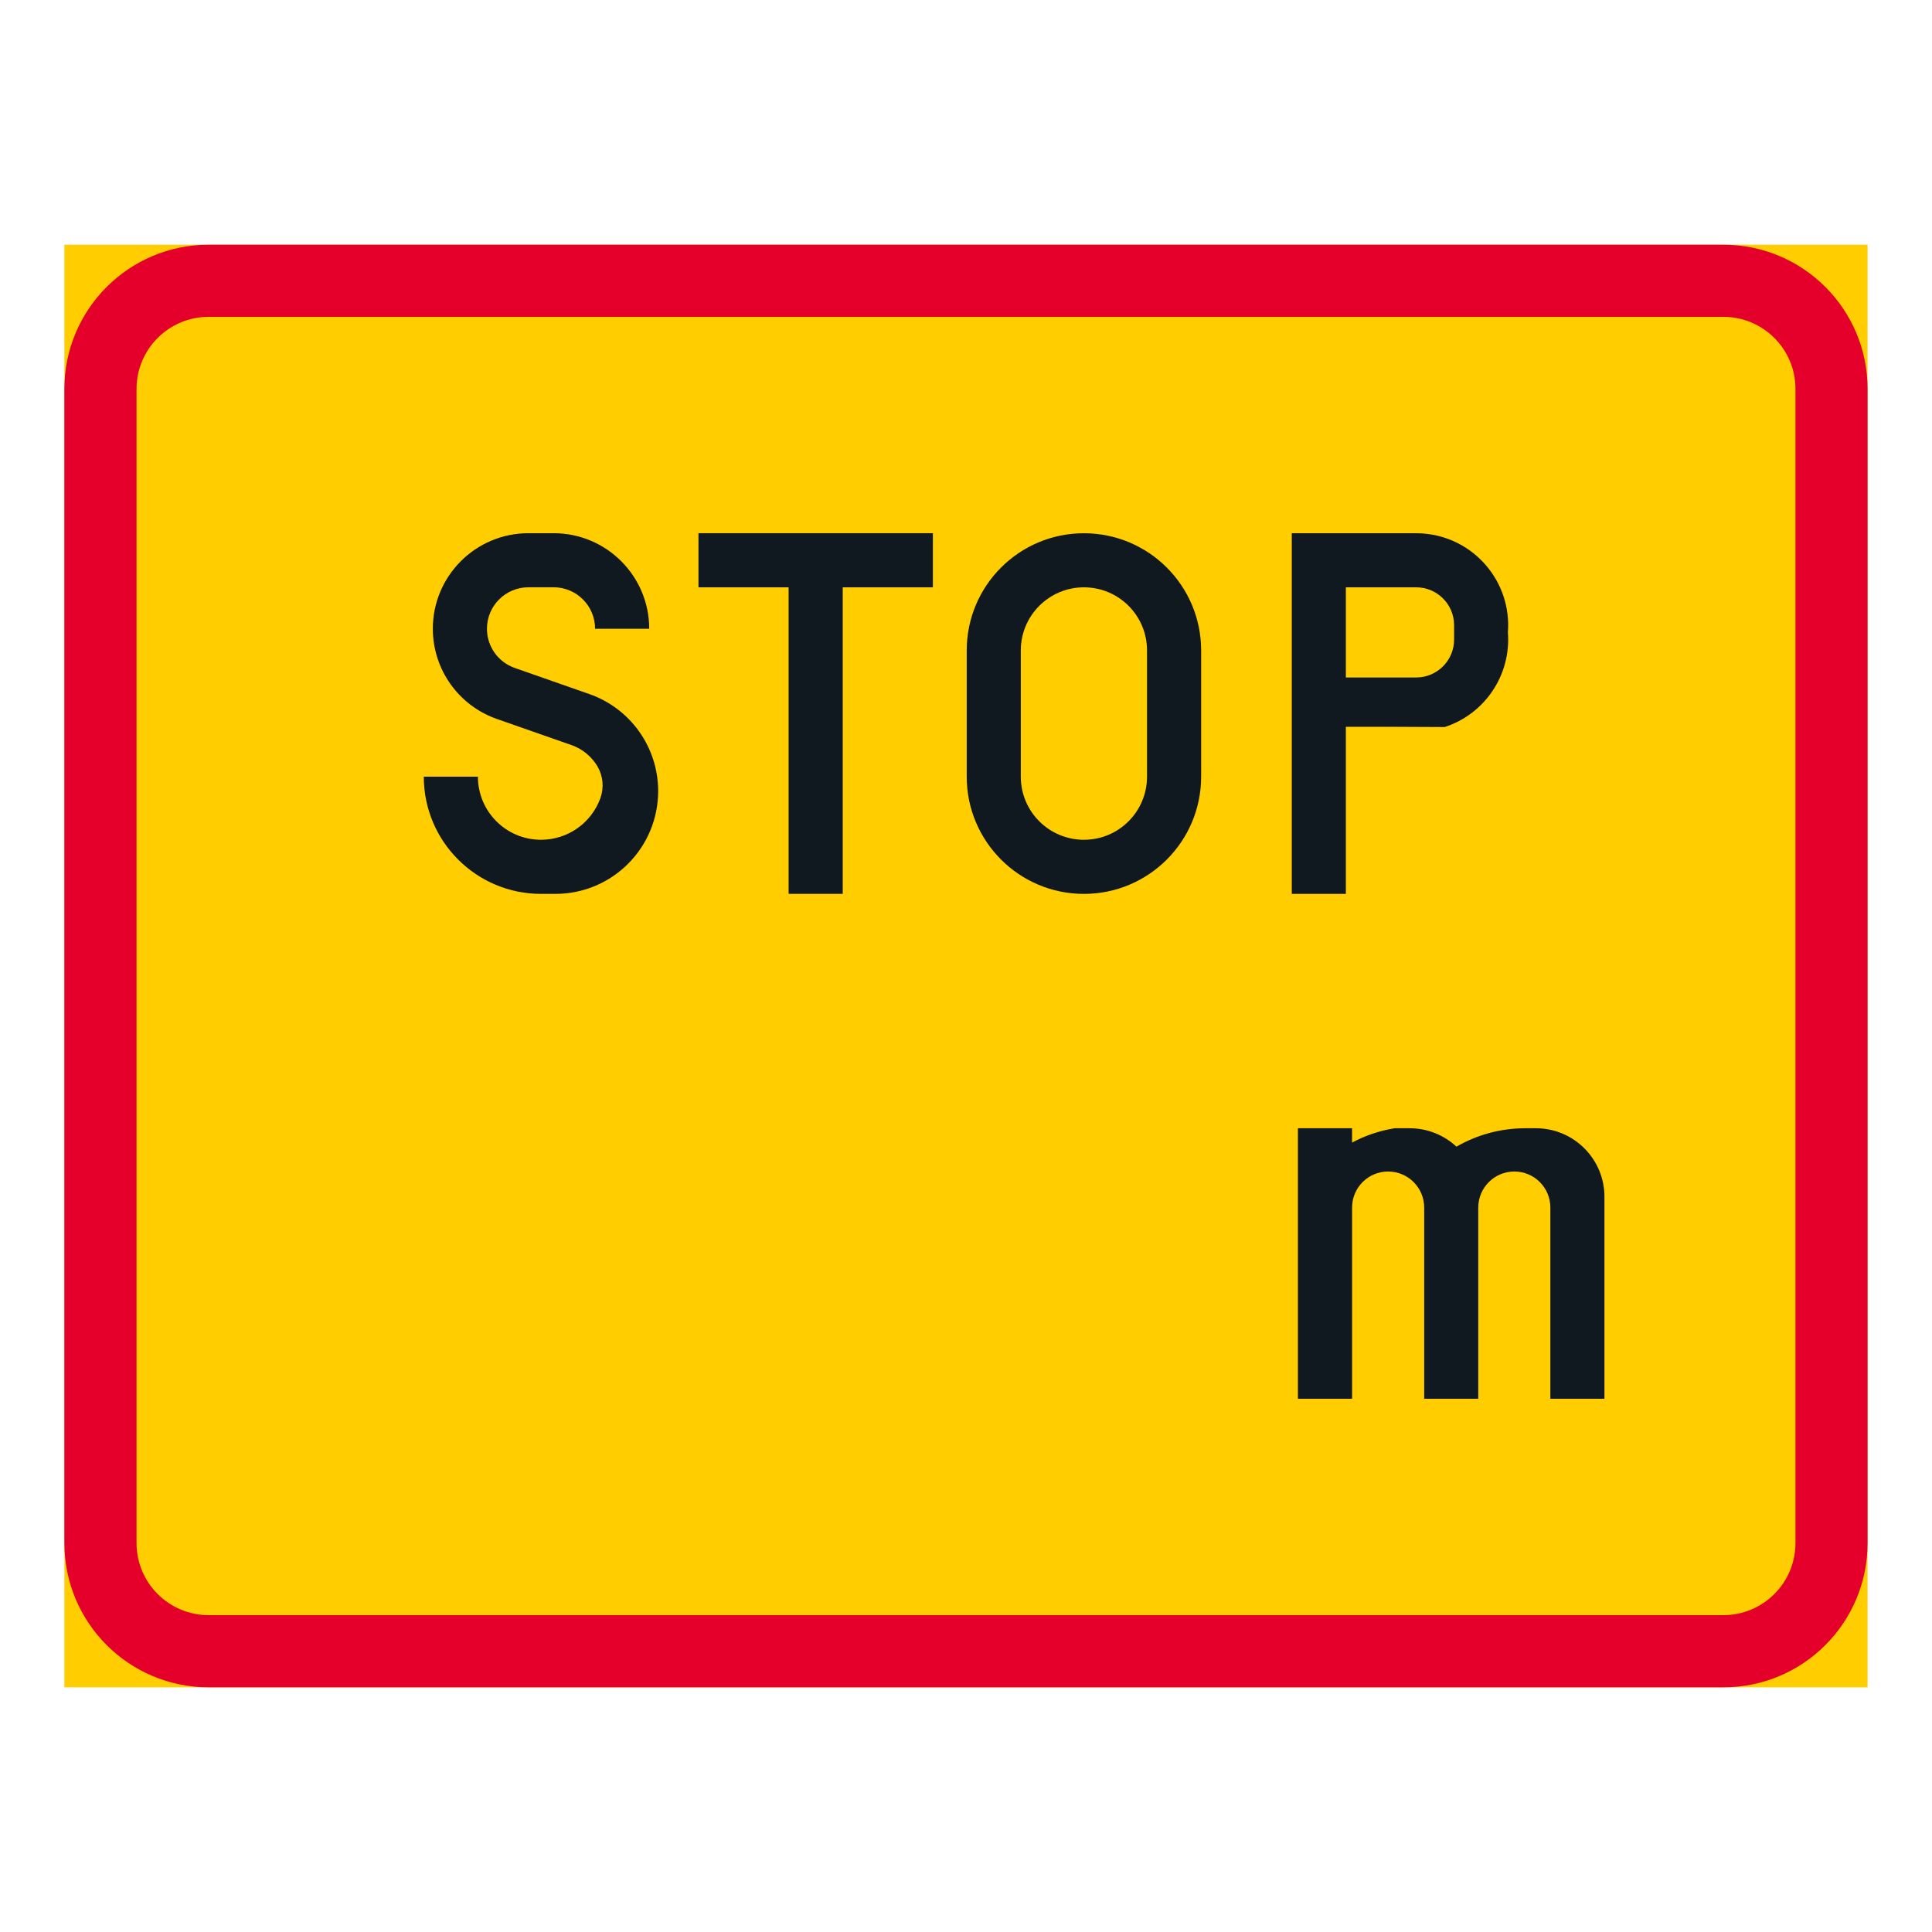 <?xml version="1.0" encoding="utf-8"?>
<!-- Generator: Adobe Illustrator 27.0.1, SVG Export Plug-In . SVG Version: 6.00 Build 0)  -->
<svg version="1.1" id="Layer_1" xmlns="http://www.w3.org/2000/svg" xmlns:xlink="http://www.w3.org/1999/xlink" x="0px" y="0px"
	 viewBox="0 0 425.2 425.2" style="enable-background:new 0 0 425.2 425.2;" xml:space="preserve">
<style type="text/css">
	.st0{fill:#FFCD00;}
	.st1{fill:#E4002B;}
	.st2{fill:#101820;}
</style>
<g id="LWPOLYLINE_182_">
	<rect x="14.17" y="53.86" class="st0" width="396.85" height="317.49"/>
</g>
<g id="LWPOLYLINE_184_">
	<path class="st1" d="M45.92,53.86H379.3c17.54,0.01,31.73,14.22,31.72,31.75v253.99c0,17.54-14.2,31.75-31.72,31.75H45.92
		c-17.54,0-31.75-14.22-31.75-31.75V85.6C14.17,68.07,28.39,53.86,45.92,53.86z"/>
</g>
<g id="LWPOLYLINE_183_">
	<path class="st0" d="M45.92,69.73H379.3c8.76,0.01,15.86,7.12,15.85,15.87v253.99c0,8.77-7.1,15.87-15.85,15.88H45.92
		c-8.77,0-15.87-7.11-15.87-15.88V85.6C30.05,76.84,37.15,69.73,45.92,69.73z"/>
</g>
<g id="LWPOLYLINE_185_">
	<polygon class="st2" points="185.47,196.72 185.47,129.26 205.31,129.26 205.31,117.35 153.72,117.35 153.72,129.26 173.56,129.26 
		173.56,196.72 	"/>
</g>
<g id="LWPOLYLINE_186_">
	<path class="st2" d="M296.2,159.95v36.78h-11.9v-79.37h27.38c0.53,0,1.05,0.02,1.58,0.06c11.15,0.88,19.47,10.62,18.6,21.76
		c0.73,9.32-5.01,17.93-13.9,20.83l-12.76-0.06H296.2z"/>
</g>
<g id="LWPOLYLINE_188_">
	<path class="st2" d="M212.76,143.15v27.78c0,14.25,11.54,25.8,25.79,25.8c14.25,0,25.8-11.55,25.8-25.8v-27.78
		c0-14.25-11.55-25.79-25.8-25.79C224.31,117.35,212.76,128.9,212.76,143.15z"/>
</g>
<g id="LWPOLYLINE_190_">
	<path class="st2" d="M132.14,175.65c-2,5.51-7.21,9.17-13.07,9.17c-7.68,0-13.89-6.22-13.89-13.89H93.27
		c0,14.25,11.56,25.8,25.8,25.8h3.17c12.49,0,22.61-10.13,22.61-22.63c0-9.61-6.07-18.17-15.15-21.35L113.28,147
		c-3.66-1.28-6.11-4.74-6.11-8.62c0-5.04,4.09-9.13,9.12-9.13h5.56c5.03,0,9.12,4.09,9.12,9.13h11.91
		c0-11.62-9.42-21.03-21.03-21.03h-5.56c-11.61,0-21.03,9.41-21.03,21.03c0,8.94,5.66,16.9,14.09,19.85l16.43,5.75
		c2.41,0.84,4.44,2.53,5.74,4.73C132.73,170.82,132.96,173.36,132.14,175.65z"/>
</g>
<g id="LWPOLYLINE_196_">
	<path class="st2" d="M297.57,307.84v-42.07c0-4.38,3.54-7.94,7.93-7.94c4.39,0,7.94,3.56,7.94,7.94v42.07h11.9v-42.07
		c0-4.38,3.55-7.94,7.94-7.94c4.38,0,7.93,3.56,7.93,7.94v42.07h11.9v-44.45c0-8.32-6.75-15.08-15.08-15.08h-2.38
		c-5.31,0-10.52,1.4-15.11,4.05c-2.79-2.6-6.46-4.05-10.29-4.05h-3.32c-3.28,0.53-6.44,1.59-9.37,3.15v-3.15h-11.91v59.53H297.57z"
		/>
</g>
<g id="LWPOLYLINE_187_">
	<path class="st0" d="M311.69,149.1c4.59,0,8.33-3.73,8.33-8.33v-3.18c0-4.6-3.74-8.33-8.33-8.33H296.2v19.84H311.69z"/>
</g>
<g id="LWPOLYLINE_189_">
	<path class="st0" d="M252.44,143.15c0-7.67-6.21-13.89-13.89-13.89c-7.66,0-13.89,6.22-13.89,13.89v27.78
		c0,7.68,6.22,13.89,13.89,13.89c7.68,0,13.89-6.22,13.89-13.89V143.15z"/>
</g>
<g id="LWPOLYLINE_193_">
	<path class="st0" d="M230.29,250.3c0-5.48-4.44-9.93-9.92-9.93c-5.48,0-9.93,4.44-9.93,9.93v35.72c0,5.47,4.44,9.92,9.93,9.92
		c5.47,0,9.92-4.44,9.92-9.92V250.3z"/>
</g>
<g id="LWPOLYLINE_195_">
	<path class="st0" d="M167.29,250.3c0-5.48-4.44-9.93-9.93-9.93c-5.47,0-9.92,4.44-9.92,9.93v35.72c0,5.47,4.44,9.92,9.92,9.92
		c5.48,0,9.93-4.44,9.93-9.92V250.3z"/>
</g>
</svg>
